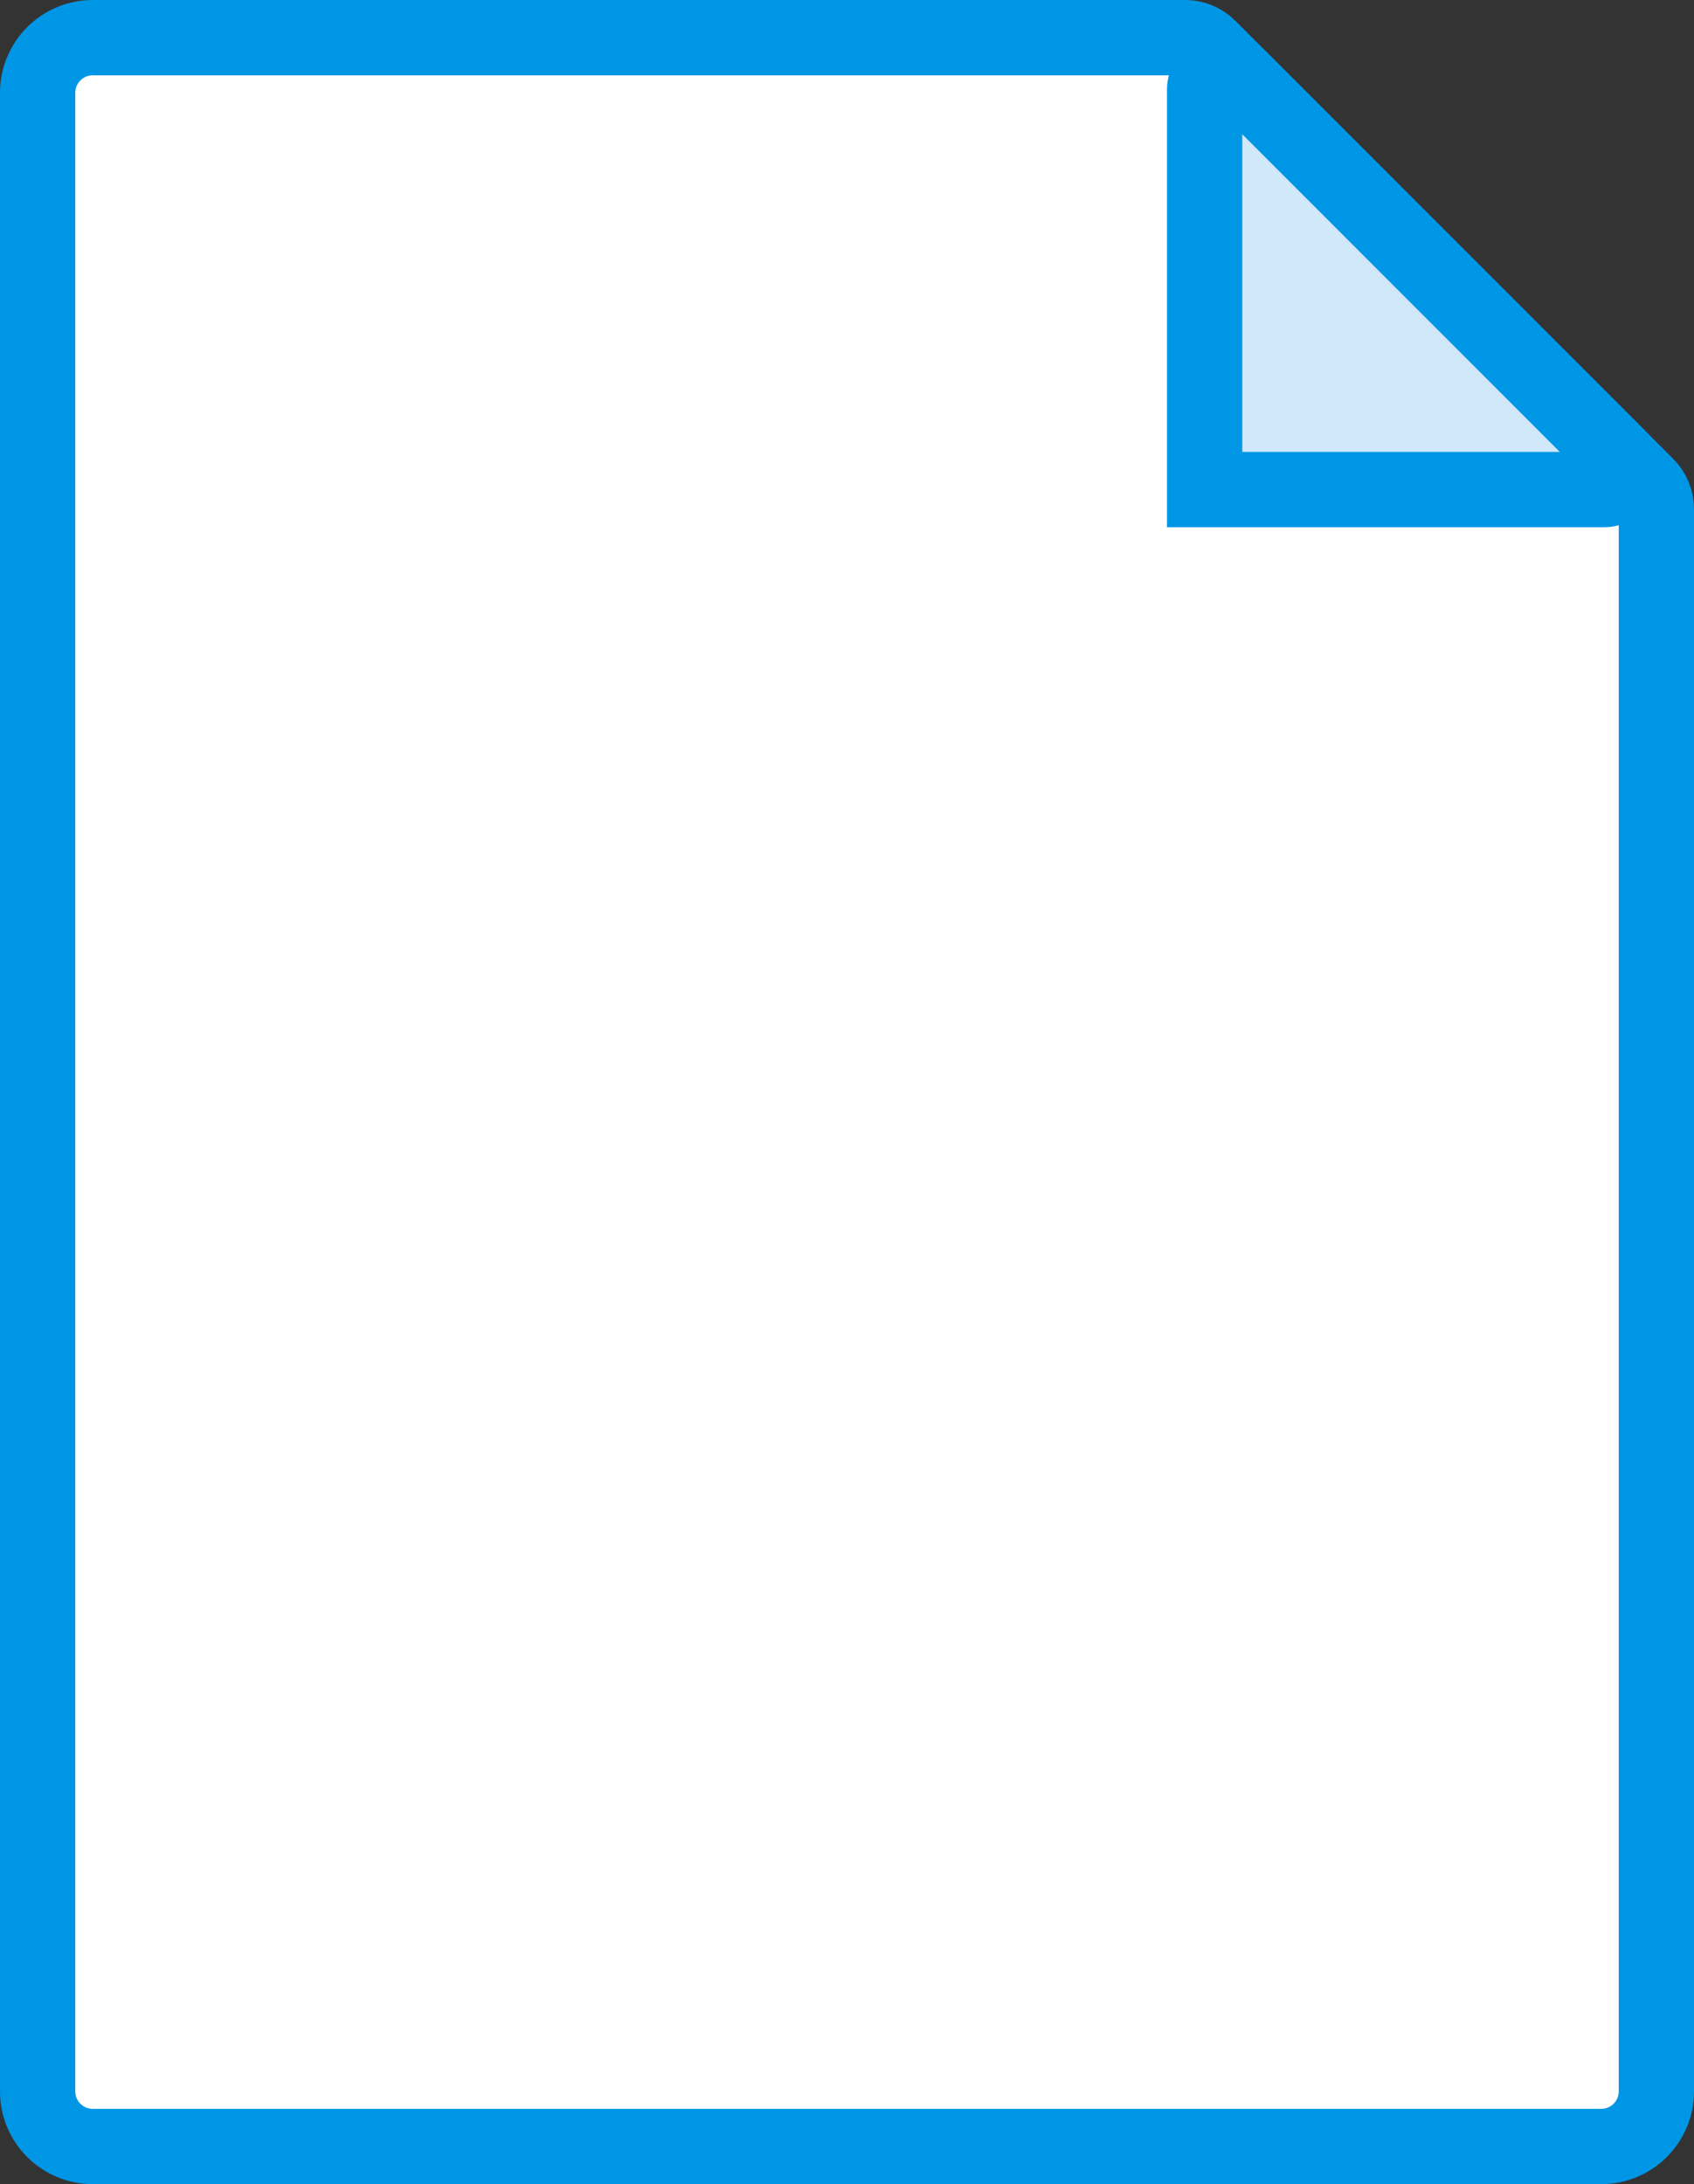 <?xml version="1.0" encoding="UTF-8"?>
<svg width="45px" height="58px" viewBox="0 0 45 58" version="1.1" xmlns="http://www.w3.org/2000/svg" xmlns:xlink="http://www.w3.org/1999/xlink">
    <rect x="0" y="0" width="45" height="58" fill="#333333" stroke="none"/>
    <!-- Generator: Sketch 48 (47235) - http://www.bohemiancoding.com/sketch -->
    <title>fileIconDefault 2</title>
    <desc>Created with Sketch.</desc>
    <defs></defs>
    <g id="Page-1" stroke="none" stroke-width="1" fill="none" fill-rule="evenodd">
        <g id="fileIconDefault" transform="translate(1, 1)">
            <path d="M30.485,0 L1.463,0 C0.655,0 0,0.655 0,1.463 L0,54.537 C0,55.345 0.655,56 1.463,56 L41.537,56 C42.345,56 43,55.345 43,54.537 L43,12.515 C43,12.282 42.907,12.058 42.743,11.893 L31.107,0.257 C30.942,0.093 30.718,0 30.485,0 Z" id="Shape" fill="#FFFFFF" fill-rule="nonzero"></path>
            <path d="M30.485,0 L1.463,0 C0.655,0 0,0.655 0,1.463 L0,54.537 C0,55.345 0.655,56 1.463,56 L41.537,56 C42.345,56 43,55.345 43,54.537 L43,12.515 C43,12.282 42.907,12.058 42.743,11.893 L31.107,0.257 C30.942,0.093 30.718,0 30.485,0 Z" id="Shape" stroke="#0096E6" stroke-width="2"></path>
            <path d="M31,1.391 L31,12 L41.609,12 C41.817,12 42.004,11.874 42.083,11.683 C42.162,11.491 42.119,11.27 41.972,11.123 L31.877,1.028 C31.73,0.88 31.509,0.836 31.317,0.915 C31.125,0.995 30.999,1.183 31,1.391 Z" id="Shape" fill="#D0E8F9" fill-rule="nonzero"></path>
            <path d="M31,1.391 L31,12 L41.609,12 C41.817,12 42.004,11.874 42.083,11.683 C42.162,11.491 42.119,11.27 41.972,11.123 L31.877,1.028 C31.73,0.88 31.509,0.836 31.317,0.915 C31.125,0.995 30.999,1.183 31,1.391 Z" id="Shape" stroke="#0096E6" stroke-width="2"></path>
            <path d="M15,47 C15,48.657 13.657,50 12,50 C10.343,50 9,48.657 9,47 C9,45.343 10.343,44 12,44 C13.657,44 15,45.343 15,47 Z" id="Shape" fill="#FFFFFF" fill-rule="nonzero"></path>
            <path d="M25,47 C25,48.072 24.428,49.062 23.5,49.598 C22.572,50.134 21.428,50.134 20.5,49.598 C19.572,49.062 19,48.072 19,47 C19,45.343 20.343,44 22,44 C23.657,44 25,45.343 25,47 Z" id="Shape" fill="#FFFFFF" fill-rule="nonzero"></path>
            <path d="M35,47 C35,48.657 33.657,50 32,50 C30.343,50 29,48.657 29,47 C29,45.343 30.343,44 32,44 C33.657,44 35,45.343 35,47 Z" id="Shape" fill="#FFFFFF" fill-rule="nonzero"></path>
        </g>
    </g>
</svg>
